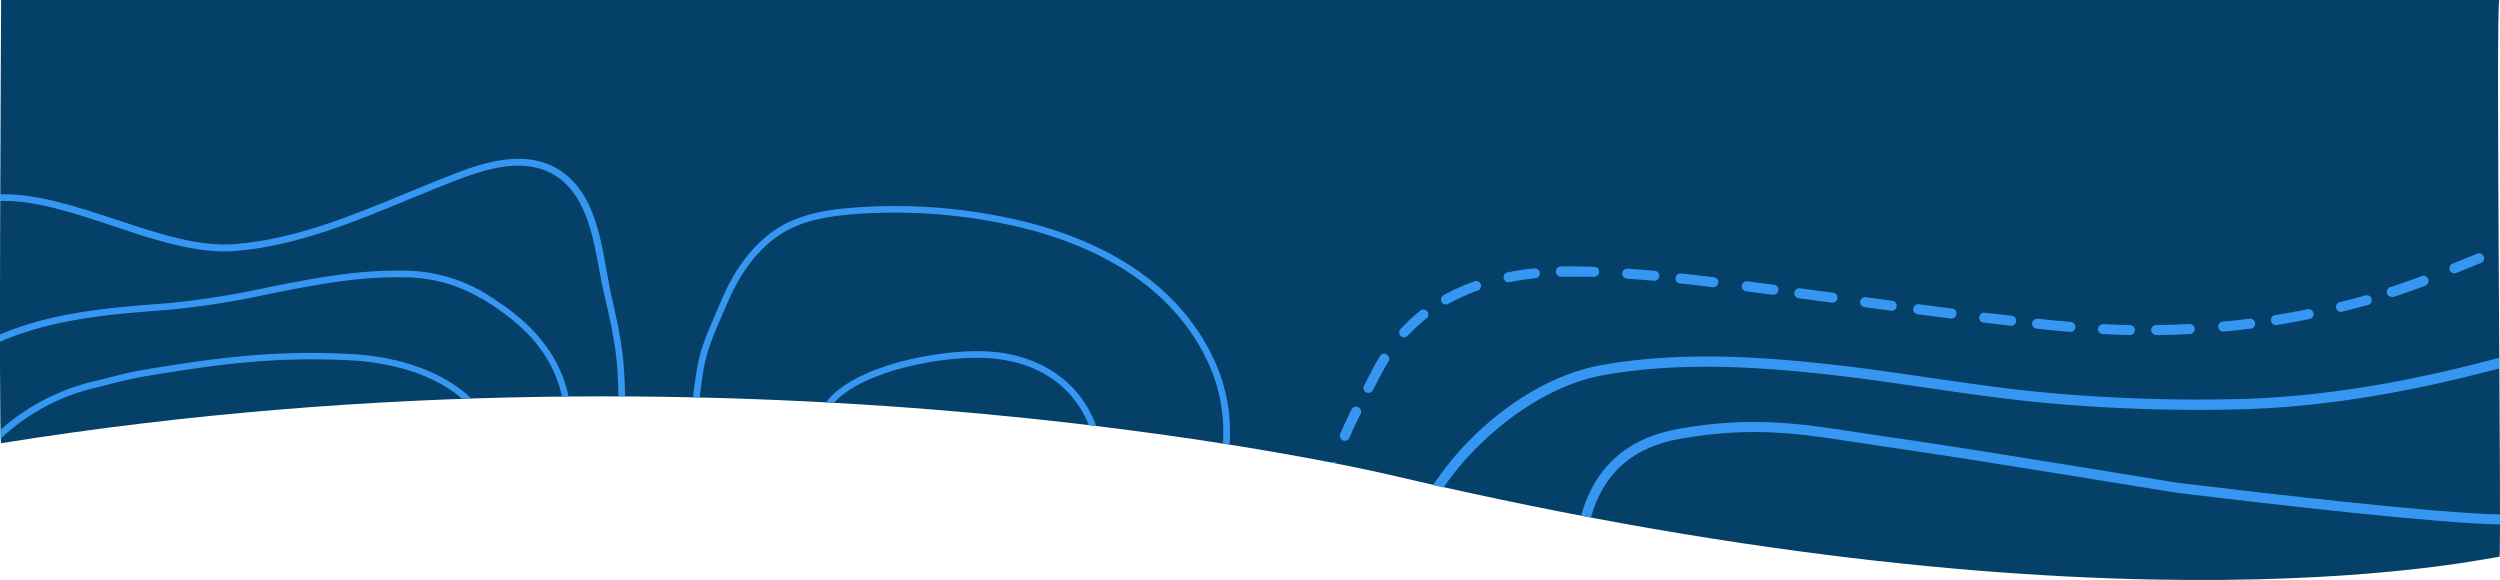 <svg preserveAspectRatio="none" xmlns="http://www.w3.org/2000/svg" viewBox="0 0 375 87"><defs><style>.cls-1{fill:#044068;}.cls-2{fill:#3697f2;}</style></defs><title>Asset 1</title><g id="Layer_2" data-name="Layer 2"><g id="Layer_1-2" data-name="Layer 1"><path id="path-3" class="cls-1" d="M209.57,71.48s-95.18-23.33-209.4-5C-.22,66,.17,0,.17,0H374.91c-.61,0,.39,83.93,0,83.54C374.91,83.14,319.13,97.15,209.57,71.48Z"/><path class="cls-2" d="M200.21,69.32a.73.73,0,0,0-.58.05l.91.18A.71.71,0,0,0,200.21,69.32Z"/><path class="cls-2" d="M333.46,49.74h.07c1.34-.12,2.67-.27,4-.44a.75.75,0,1,0-.18-1.48c-1.31.16-2.63.3-3.95.42a.75.75,0,0,0-.67.82A.74.74,0,0,0,333.46,49.74Z"/><path class="cls-2" d="M341.38,48.75h.12c1.65-.26,3.31-.57,4.94-.9a.75.75,0,1,0-.3-1.47c-1.61.33-3.25.63-4.88.89a.75.75,0,0,0,.12,1.49Z"/><path class="cls-2" d="M351.16,46.75l.18,0c1.29-.33,2.59-.68,3.88-1a.75.75,0,0,0-.42-1.44c-1.27.37-2.55.71-3.82,1a.75.75,0,0,0,.18,1.48Z"/><path class="cls-2" d="M368.17,41a.71.71,0,0,0,.28-.06l3.7-1.5a.75.75,0,1,0-.57-1.39l-3.69,1.5a.75.75,0,0,0,.28,1.45Z"/><path class="cls-2" d="M358.83,44.53l.23,0c1.58-.52,3.18-1.09,4.74-1.68a.75.75,0,0,0,.43-1,.74.74,0,0,0-1-.43c-1.55.58-3.12,1.14-4.68,1.65a.75.75,0,0,0-.48,1A.76.76,0,0,0,358.83,44.53Z"/><path class="cls-2" d="M305.49,49.3l2.41.25,2.57.24h.07a.75.75,0,0,0,.06-1.5l-2.55-.23-2.4-.25a.75.75,0,0,0-.83.66A.77.77,0,0,0,305.49,49.3Z"/><path class="cls-2" d="M234.17,41.51h1.31c1.23,0,2.43,0,3.65,0h0a.76.76,0,0,0,.75-.72.74.74,0,0,0-.73-.77c-1.24,0-2.47-.1-3.7-.06h-1.33a.74.74,0,0,0-.73.76A.75.75,0,0,0,234.17,41.51Z"/><path class="cls-2" d="M208,53.17a.74.74,0,0,0-1,.25c-.36.59-.72,1.21-1.05,1.84l-1.35,2.59a.75.75,0,0,0,.32,1,.72.72,0,0,0,.34.09.76.76,0,0,0,.67-.41L207.25,56c.32-.6.65-1.19,1-1.74A.76.76,0,0,0,208,53.17Z"/><path class="cls-2" d="M226.24,42.33h.15c1.24-.25,2.54-.44,3.87-.58a.75.75,0,1,0-.15-1.49c-1.38.14-2.73.34-4,.6a.75.75,0,0,0,.15,1.48Z"/><path class="cls-2" d="M244.09,41.8c1.32.09,2.64.2,4,.32h.06a.75.75,0,0,0,.75-.68.76.76,0,0,0-.68-.82c-1.33-.12-2.66-.22-4-.31a.75.75,0,1,0-.1,1.49Z"/><path class="cls-2" d="M203.74,61.07a.76.76,0,0,0-1,.34c-.67,1.35-1.21,2.51-1.7,3.65a.76.76,0,0,0,.4,1,.72.72,0,0,0,.29.06.75.75,0,0,0,.69-.46c.48-1.12,1-2.25,1.67-3.57A.76.76,0,0,0,203.74,61.07Z"/><path class="cls-2" d="M323.5,50.26h0c1.68,0,3.37-.08,5-.16a.76.76,0,0,0,.72-.79.78.78,0,0,0-.79-.71c-1.63.08-3.3.14-5,.16a.75.75,0,0,0,0,1.5Z"/><path class="cls-2" d="M213.1,46.56a24.88,24.88,0,0,0-3,2.78.75.75,0,0,0,0,1.06.79.79,0,0,0,.52.2.71.71,0,0,0,.54-.24A26.18,26.18,0,0,1,214,47.74a.75.75,0,0,0-.92-1.18Z"/><path class="cls-2" d="M222.13,42.65a.74.74,0,0,0-.95-.46,30.31,30.31,0,0,0-4.66,2.1.75.75,0,0,0-.29,1,.75.75,0,0,0,.65.39.71.71,0,0,0,.37-.1,28.69,28.69,0,0,1,4.43-2A.75.75,0,0,0,222.13,42.65Z"/><path class="cls-2" d="M279.72,46.08l3.95.53h.11a.75.75,0,0,0,.1-1.49l-4-.54a.75.75,0,1,0-.2,1.49Z"/><path class="cls-2" d="M297.55,48.39l4,.47h.08a.75.75,0,0,0,.09-1.5l-4-.46a.75.75,0,0,0-.84.65A.74.74,0,0,0,297.55,48.39Z"/><path class="cls-2" d="M252,42.51c1.36.15,2.72.3,4.08.47l.86.1h.1a.75.75,0,0,0,.08-1.49l-.86-.1c-1.37-.17-2.73-.32-4.1-.47a.75.75,0,0,0-.83.66A.75.75,0,0,0,252,42.51Z"/><path class="cls-2" d="M315.48,50.11c1.34.07,2.68.11,4,.14h0a.75.75,0,0,0,0-1.5c-1.32,0-2.64-.07-4-.13a.77.77,0,0,0-.78.71A.75.75,0,0,0,315.48,50.11Z"/><path class="cls-2" d="M287.64,47.14l4.95.64h.09a.75.75,0,0,0,.1-1.5l-4.95-.64a.75.75,0,1,0-.19,1.49Z"/><path class="cls-2" d="M269.83,44.74l4.94.66h.1a.76.76,0,0,0,.75-.65.75.75,0,0,0-.65-.84L270,43.25a.75.75,0,0,0-.85.64A.77.77,0,0,0,269.83,44.74Z"/><path class="cls-2" d="M261.91,43.7l4,.51h.1a.75.75,0,0,0,.74-.66.74.74,0,0,0-.64-.84l-4-.51a.75.75,0,1,0-.19,1.49Z"/><path class="cls-2" d="M336,59.85a251,251,0,0,1-28.79-.93c-6.05-.55-12.2-1.45-18.15-2.32-4.74-.69-9.64-1.41-14.47-1.94-10.44-1.16-22.7-2-34.46.12-10.36,1.89-20,10.08-25.17,18l1.57.35c5-7.32,14.25-15.07,23.87-16.83,11.57-2.12,23.69-1.24,34-.1,4.81.53,9.7,1.25,14.42,1.94,6,.87,12.14,1.77,18.23,2.32a251.9,251.9,0,0,0,29,.94c13.87-.37,27-3,38.82-6.13V53.67C363.1,56.81,349.91,59.48,336,59.85Z"/><path class="cls-2" d="M324.72,72.11l-1.19-.2-12.3-2c-9.36-1.52-19-3.08-28.58-4.46-1.44-.2-2.82-.42-4.17-.62-8.48-1.31-15.79-2.44-26.72-.5-7.66,1.36-12.55,5.73-14.6,13l1.47.28c1.9-6.67,6.3-10.54,13.39-11.79,10.69-1.9,17.89-.79,26.23.5l4.18.63c9.53,1.37,19.21,2.94,28.56,4.45,4.1.66,8.2,1.33,12.31,2l1.18.19c.85.14,1.7.29,2.56.39,14,1.7,38.41,4.51,48,4.69v-1.5c-9.47-.18-33.81-3-47.78-4.68C326.39,72.39,325.56,72.25,324.72,72.11Z"/><path class="cls-2" d="M90.92,40.24c-1-5.69-2.24-12.13-7.58-15.08-4.66-2.57-10.3-1-15.2.91-2.34.91-4.71,1.89-7,2.83-8.3,3.43-16.88,7-25.87,7.71-5.46.46-11.77-1.64-17.88-3.68C11.51,31,5.51,29,0,29.14v1c5.21-.15,11,1.78,17,3.78,6.2,2.07,12.61,4.19,18.28,3.73,9.14-.75,17.79-4.33,26.16-7.78,2.29-.95,4.65-1.93,7-2.83,4.69-1.81,10-3.34,14.36-1,4.92,2.72,6.07,8.91,7.08,14.38.25,1.36.49,2.64.78,3.86,1.74,7.37,2,9.86,2.11,15.16h1c-.14-5.41-.37-7.92-2.14-15.4C91.41,42.86,91.17,41.58,90.92,40.24Z"/><path class="cls-2" d="M147.71,52.69c-7-.26-19.63,2.12-23.81,7.66l1.22.06c4.31-4.82,16.18-7,22.55-6.72,7.56.29,13.19,3.94,15.65,10.07l1.11.13C162,57.17,155.77,53,147.71,52.69Z"/><path class="cls-2" d="M181.75,53.22c-6.29-12.72-19.48-18.06-29.44-20.3a81.75,81.75,0,0,0-24.1-1.79c-3.37.25-7.26.75-10.64,2.57-4.81,2.6-7.66,7.41-9.21,11l-.51,1.19c-2.71,6.24-3.16,7.3-3.89,13.71l1,0c.7-6.17,1.11-7.13,3.8-13.34l.52-1.19c1.48-3.43,4.21-8,8.77-10.5,3.21-1.73,7-2.21,10.23-2.46a81.16,81.16,0,0,1,23.81,1.77c9.75,2.2,22.65,7.41,28.77,19.77a24.81,24.81,0,0,1,2.58,12.88l1,.15A25.71,25.71,0,0,0,181.75,53.22Z"/><path class="cls-2" d="M72.78,44l-.09-.06A23.85,23.85,0,0,0,60.23,40.6C53.4,40.48,46.6,41.83,40,43.14a126,126,0,0,1-15.13,2.37C17.17,46.07,8,46.75,0,50.17v1.1c8-3.51,17.2-4.2,25-4.77a125.34,125.34,0,0,0,15.25-2.38c6.52-1.3,13.27-2.64,20-2.52a22.85,22.85,0,0,1,11.94,3.18l.09,0c3.67,2.32,10.21,6.47,12,14.64h1C83.42,50.73,76.34,46.24,72.78,44Z"/><path class="cls-2" d="M21.67,55.45c-1.89.31-3.78.79-5.61,1.26l-1.56.39A32.23,32.23,0,0,0,.08,64.47c0,.57,0,1,0,1.35a31,31,0,0,1,14.62-7.75l1.57-.4c1.81-.45,3.67-.93,5.52-1.23,10.34-1.71,19.18-3,30.89-2.38,3.39.17,11.2,1.09,16.63,5.74l1.41,0c-5.67-5.46-14.32-6.51-18-6.69C41,52.47,32.07,53.73,21.67,55.45Z"/></g></g></svg>
